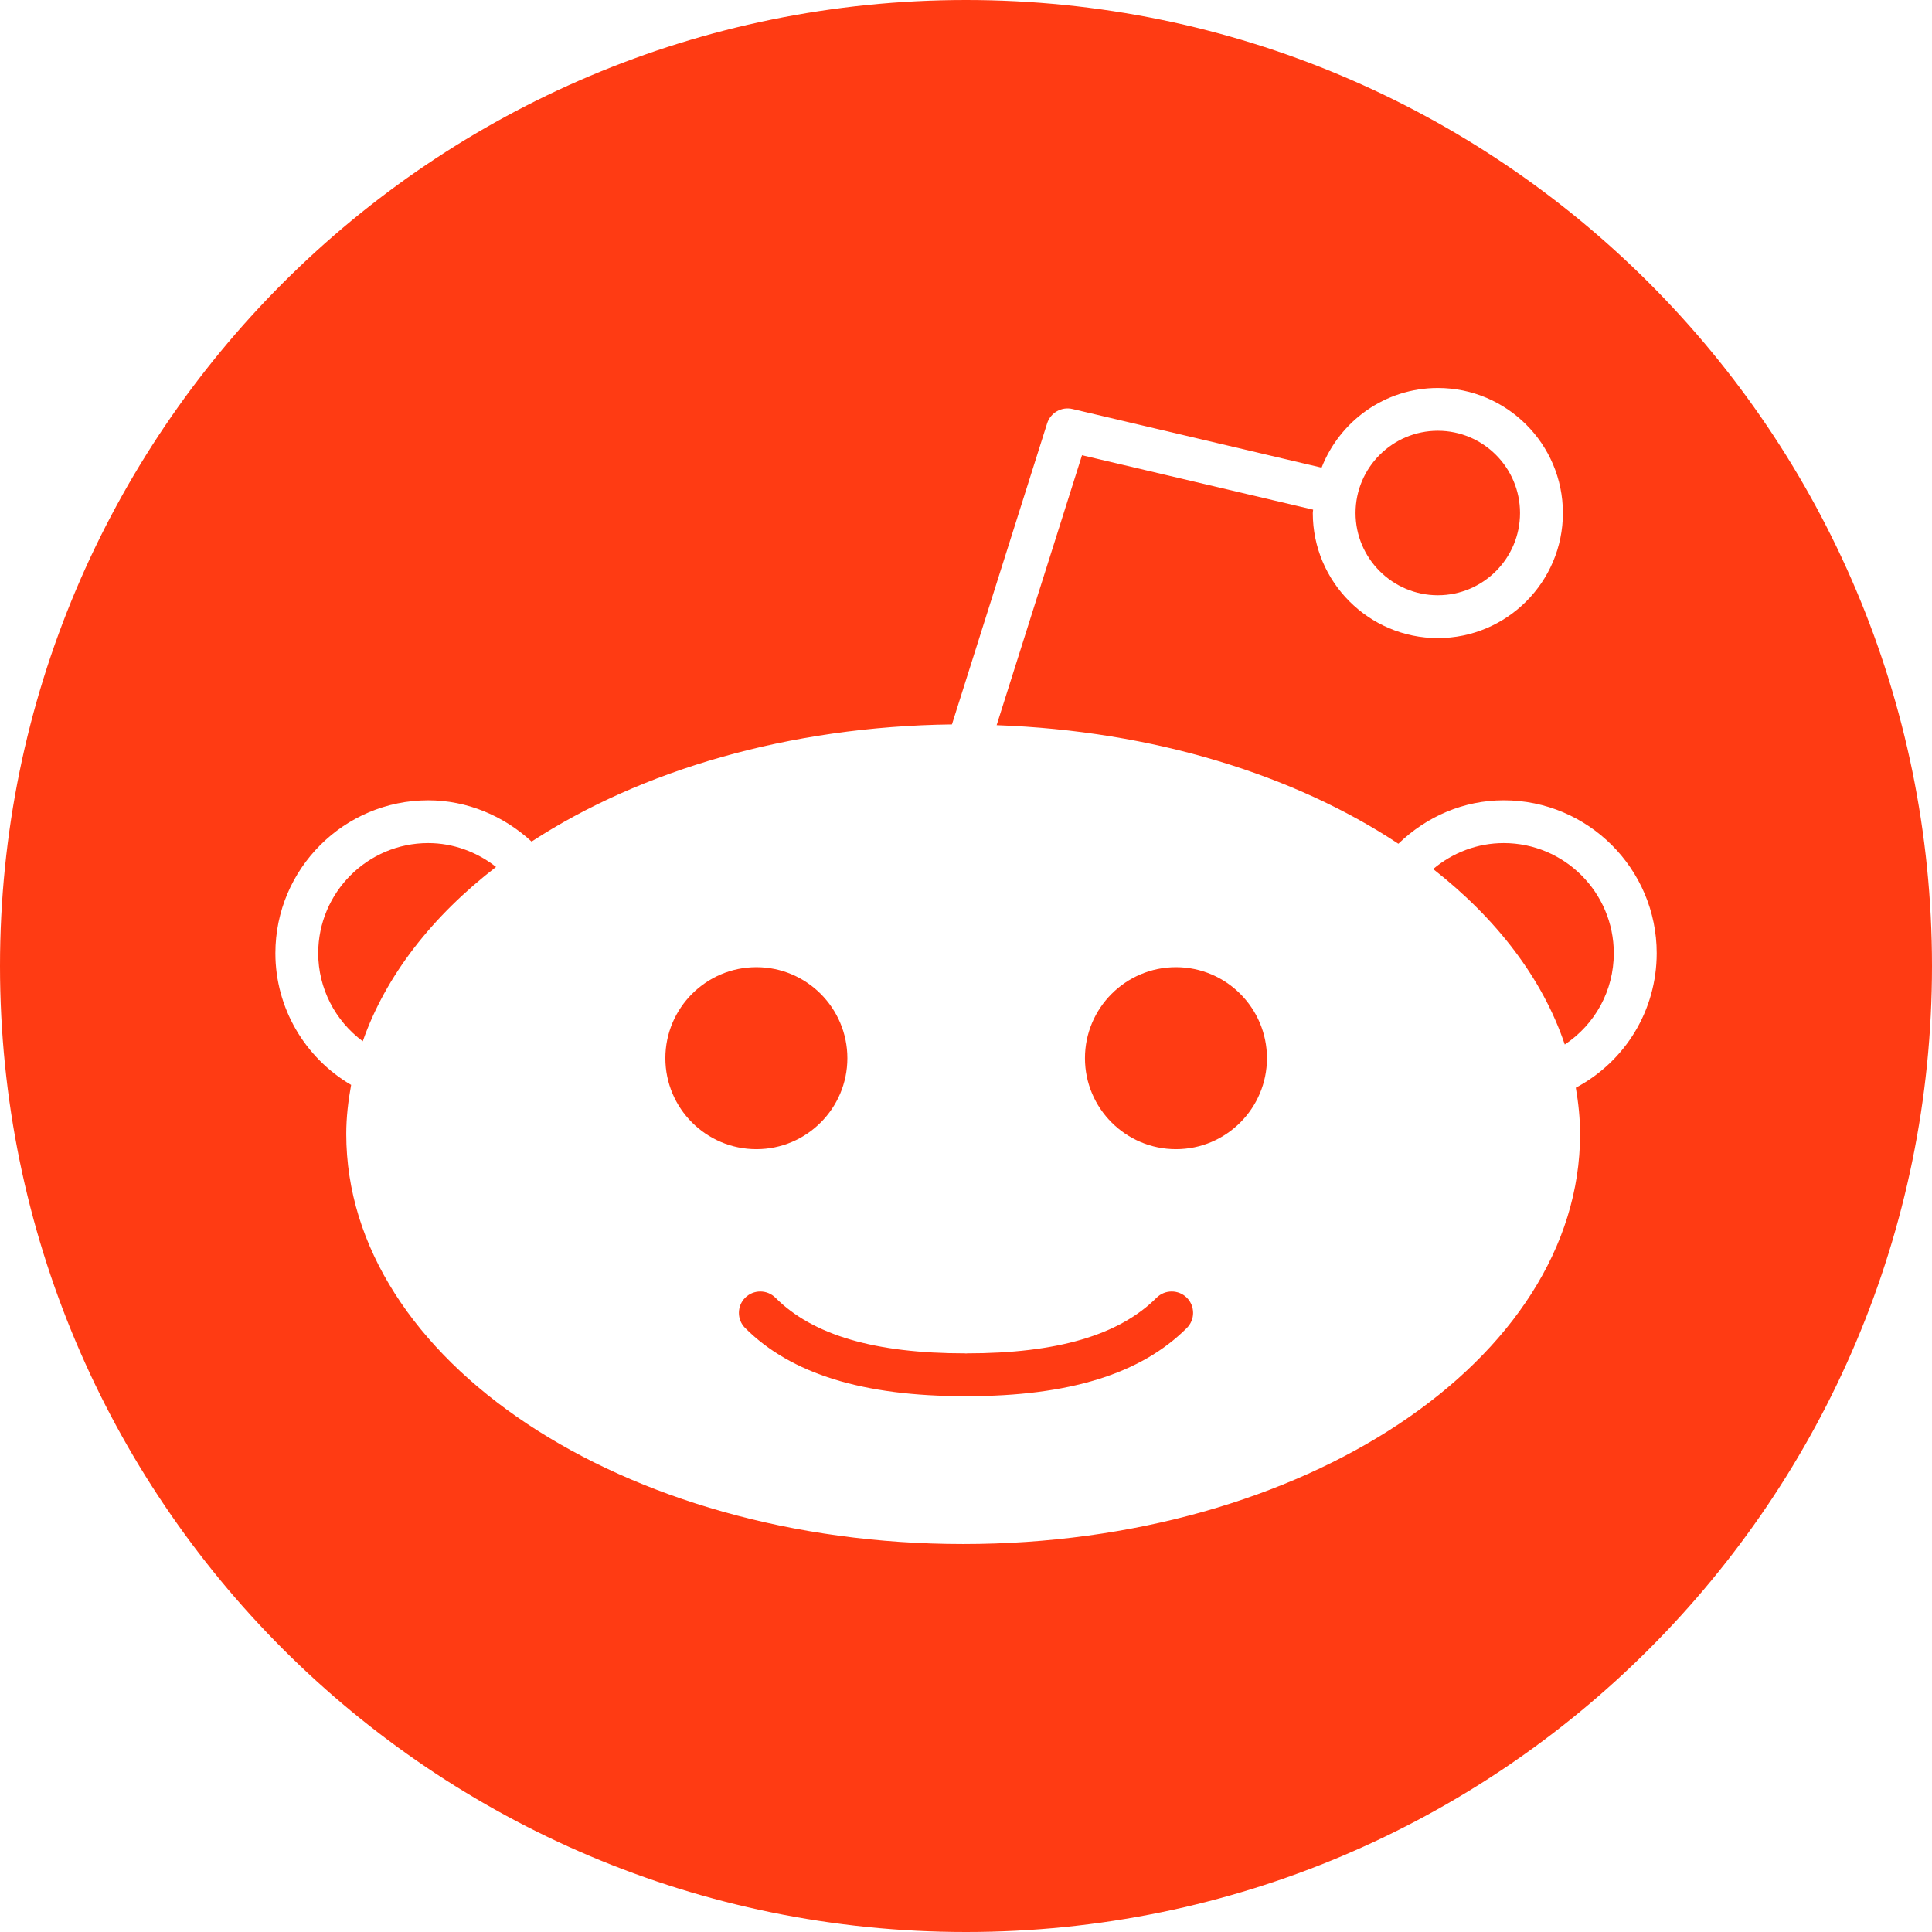 <?xml version="1.0" encoding="utf-8"?>
<svg version="1.1" id="Capa_1" x="0px" y="0px" width="97.75px" height="97.75px" viewBox="0 0 97.75 97.75" style="enable-background:new 0 0 97.75 97.75;" xmlns="http://www.w3.org/2000/svg">
  <g>
    <g>
      <path d="M25.098,43.863c-0.977-0.766-2.18-1.207-3.432-1.207c-3.07,0-5.566,2.5-5.566,5.572c0,1.78,0.859,3.422,2.254,4.455 C19.512,49.369,21.861,46.359,25.098,43.863z" style="fill: rgb(255, 59, 19);"/>
      <path d="M72.748,30.117c2.293,0,4.158-1.867,4.158-4.162s-1.865-4.16-4.158-4.16c-2.295,0-4.164,1.865-4.164,4.16 S70.453,30.117,72.748,30.117z" style="fill: rgb(255, 59, 19);"/>
      <path d="M48.875,0C21.883,0,0,21.883,0,48.875S21.883,97.75,48.875,97.75S97.75,75.867,97.75,48.875S75.867,0,48.875,0z M79.729,55.033c0.131,0.77,0.215,1.549,0.215,2.344c0,11.439-14.002,20.744-31.214,20.744c-17.211,0-31.211-9.305-31.211-20.744 c0-0.844,0.098-1.67,0.246-2.486c-2.348-1.377-3.832-3.899-3.832-6.662c0-4.268,3.469-7.737,7.734-7.737 c1.949,0,3.805,0.775,5.229,2.088c5.506-3.59,12.998-5.828,21.268-5.928l4.815-15.229c0.172-0.543,0.734-0.861,1.283-0.729 l12.604,2.967c0.922-2.354,3.204-4.031,5.883-4.031c3.487,0,6.326,2.838,6.326,6.326c0,3.488-2.839,6.328-6.326,6.328 c-3.49,0-6.328-2.84-6.328-6.328c0-0.059,0.015-0.111,0.017-0.17l-11.693-2.754l-4.32,13.658c7.908,0.283,15.051,2.508,20.326,6 c1.434-1.385,3.309-2.199,5.332-2.199c4.266,0,7.738,3.471,7.738,7.738C83.818,51.123,82.234,53.697,79.729,55.033z" style="fill: rgb(255, 59, 19);"/>
      <path d="M33.664,53.539c0-2.539,2.066-4.605,4.605-4.605s4.604,2.066,4.604,4.605s-2.064,4.604-4.604,4.604 S33.664,56.078,33.664,53.539z M60.047,67.191c-2.32,2.322-5.963,3.449-11.135,3.449c-0.012,0-0.023-0.009-0.037-0.009 s-0.025,0.009-0.039,0.009c-5.172,0-8.814-1.127-11.135-3.449c-0.422-0.422-0.422-1.107,0-1.531c0.424-0.422,1.109-0.422,1.533,0 c1.893,1.895,5.033,2.814,9.602,2.814c0.014,0,0.025,0.008,0.039,0.008s0.025-0.008,0.037-0.008c4.57,0,7.711-0.92,9.604-2.814 c0.424-0.422,1.109-0.422,1.533,0C60.471,66.084,60.471,66.77,60.047,67.191z M59.498,58.143c-2.537,0-4.604-2.063-4.604-4.604 s2.065-4.605,4.604-4.605c2.539,0,4.604,2.066,4.604,4.605S62.037,58.143,59.498,58.143z" style="fill: rgb(255, 59, 19);"/>
      <path d="M76.08,42.656c-1.328,0-2.574,0.479-3.57,1.313c3.217,2.516,5.539,5.546,6.66,8.878c1.531-1.019,2.48-2.722,2.48-4.619 C81.65,45.156,79.154,42.656,76.08,42.656z" style="fill: rgb(255, 59, 19);"/>
    </g>
  </g>
  <g/>
  <g/>
  <g/>
  <g/>
  <g/>
  <g/>
  <g/>
  <g/>
  <g/>
  <g/>
  <g/>
  <g/>
  <g/>
  <g/>
  <g/>
</svg>